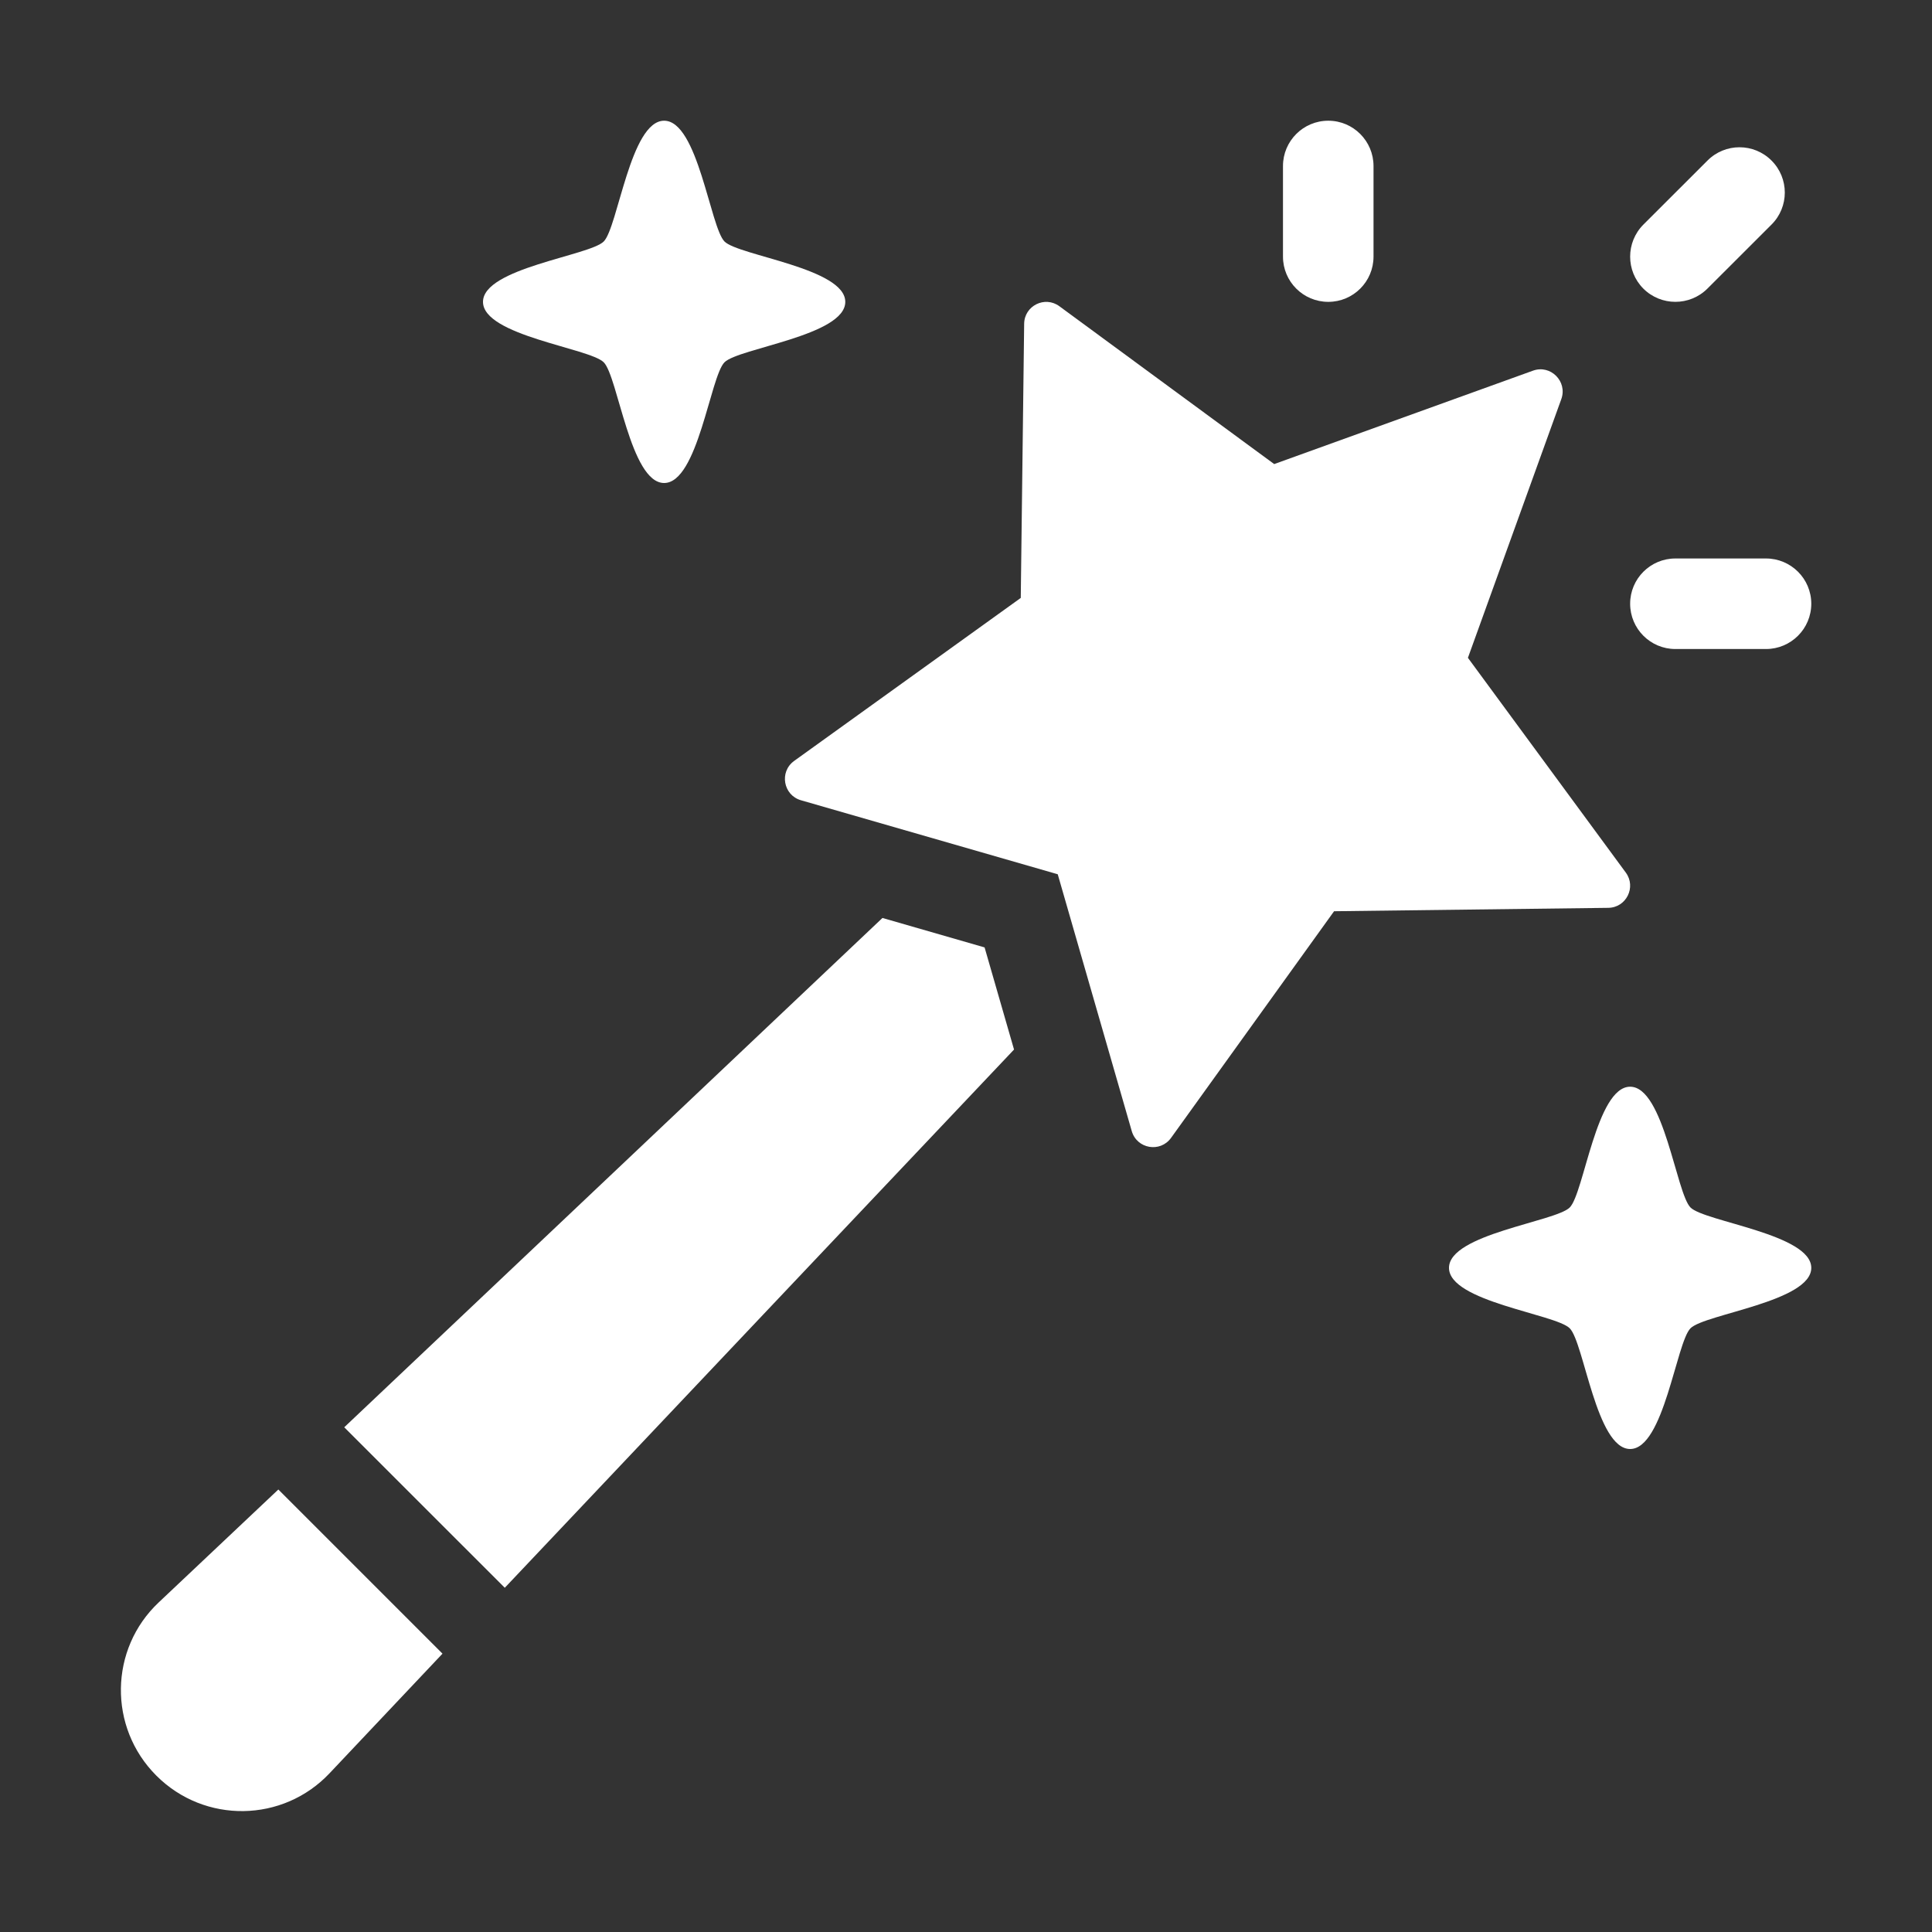 <svg width="29" height="29" viewBox="0 0 29 29" fill="none" xmlns="http://www.w3.org/2000/svg">
<rect x="0" y="0" width="29" height="29" fill="#333333" stroke="none"/>
<path d="M19.258 3.852V2.492C19.258 2.117 19.562 1.812 19.938 1.812C20.313 1.812 20.617 2.117 20.617 2.492V3.852C20.617 4.227 20.313 4.531 19.938 4.531C19.562 4.531 19.258 4.227 19.258 3.852Z" fill="white"/>
<path d="M24.668 3.371L25.63 2.41C25.895 2.144 26.326 2.144 26.591 2.41C26.857 2.675 26.857 3.106 26.591 3.371L25.629 4.332C25.363 4.597 24.933 4.597 24.667 4.332C24.403 4.067 24.403 3.637 24.668 3.371Z" fill="white"/>
<path d="M24.469 9.062C24.469 8.687 24.773 8.383 25.148 8.383H26.508C26.883 8.383 27.188 8.687 27.188 9.062C27.188 9.438 26.883 9.742 26.508 9.742H25.148C24.773 9.742 24.469 9.438 24.469 9.062Z" fill="white"/>
<path d="M7.25 4.531C7.25 4.025 8.85 3.838 9.062 3.625C9.275 3.412 9.462 1.812 9.969 1.812C10.475 1.812 10.662 3.412 10.875 3.625C11.088 3.838 12.688 4.025 12.688 4.531C12.688 5.038 11.088 5.225 10.875 5.438C10.662 5.65 10.475 7.25 9.969 7.25C9.462 7.25 9.275 5.65 9.062 5.438C8.85 5.225 7.25 5.038 7.25 4.531Z" fill="white"/>
<path d="M27.188 19.031C27.188 19.538 25.588 19.724 25.375 19.938C25.162 20.151 24.975 21.75 24.469 21.75C23.962 21.75 23.776 20.151 23.562 19.938C23.349 19.724 21.75 19.538 21.75 19.031C21.75 18.525 23.349 18.338 23.562 18.125C23.776 17.912 23.962 16.312 24.469 16.312C24.975 16.312 25.162 17.912 25.375 18.125C25.588 18.338 27.188 18.525 27.188 19.031Z" fill="white"/>
<path d="M14.779 14.221L15.221 15.754C13.011 18.088 9.958 21.315 7.577 23.833L5.167 21.424C7.685 19.043 10.911 15.989 13.246 13.779L14.779 14.221Z" fill="white"/>
<path d="M4.178 22.358L6.642 24.822C5.982 25.521 5.4 26.136 4.948 26.616C4.248 27.359 3.072 27.378 2.347 26.653C1.622 25.928 1.641 24.75 2.383 24.052C2.864 23.599 3.479 23.018 4.178 22.358Z" fill="white"/>
<path d="M24.14 13.627L20.025 13.678L17.578 17.08C17.415 17.306 17.065 17.245 16.988 16.978L15.877 13.123L12.022 12.012C11.756 11.935 11.695 11.585 11.92 11.422L15.322 8.975L15.373 4.86C15.376 4.589 15.684 4.436 15.902 4.597L19.126 6.966L23.01 5.564C23.274 5.468 23.531 5.725 23.436 5.99L22.034 9.874L24.404 13.098C24.564 13.316 24.411 13.624 24.14 13.627Z" fill="white"/>
</svg>
